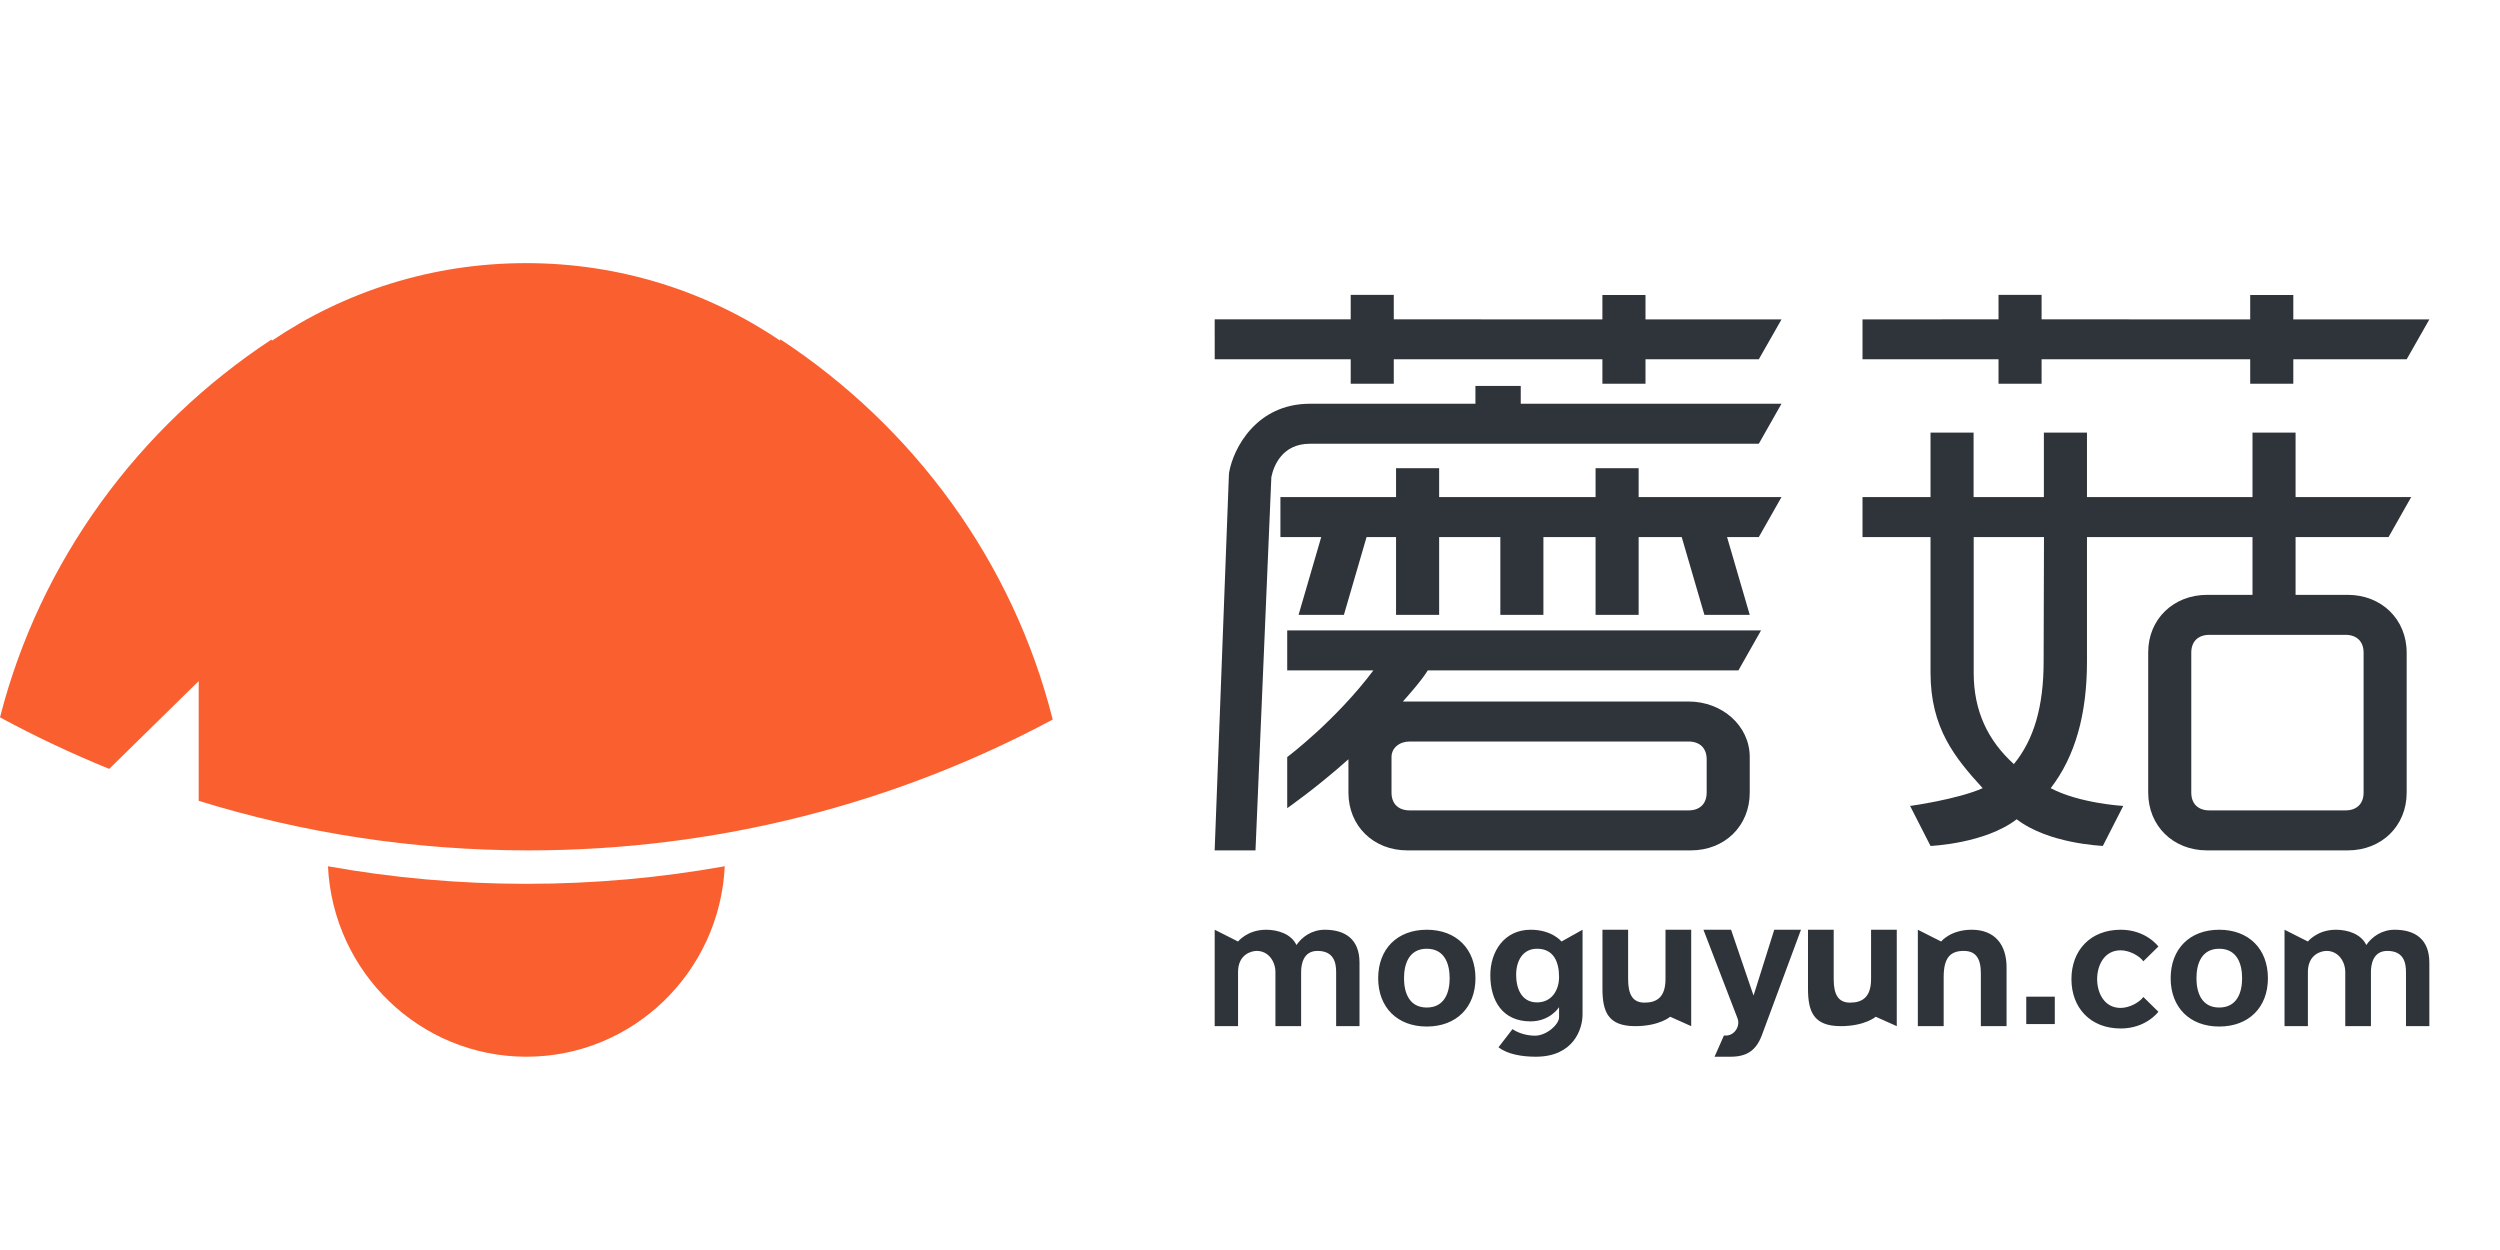 <?xml version="1.0" encoding="UTF-8"?>
<svg width="96px" height="48px" viewBox="0 0 96 48" version="1.1" xmlns="http://www.w3.org/2000/svg" xmlns:xlink="http://www.w3.org/1999/xlink">
    <title>编组 99备份 3</title>
    <g id="页面-1" stroke="none" stroke-width="1" fill="none" fill-rule="evenodd">
        <g id="编组-99备份-2">
            <g id="编组-3备份-3" transform="translate(0, 10)">
                <g id="编组-2" transform="translate(0, 0.104)">
                    <path d="M58.397,4.717 L58.397,5.4 L68.409,5.4 L67.538,6.936 L50.3,6.936 C49.233,6.936 48.907,7.789 48.82,8.216 L48.82,8.216 L48.211,22.551 L46.643,22.551 L47.19,8.124 C47.191,8.092 47.195,8.06 47.2,8.029 C47.358,7.124 48.237,5.4 50.3,5.4 L50.3,5.4 L56.656,5.4 L56.656,4.717 L58.397,4.717 Z M67.625,14.103 L66.755,15.639 L54.827,15.639 C54.585,16.048 53.87,16.834 53.87,16.834 L53.87,16.834 L64.839,16.834 C66.137,16.834 67.19,17.769 67.19,18.967 L67.19,18.967 L67.19,20.332 C67.19,21.612 66.232,22.551 64.926,22.551 L64.926,22.551 L54.044,22.551 C52.738,22.551 51.78,21.612 51.78,20.332 L51.78,20.332 L51.78,19.052 C50.531,20.164 49.491,20.884 49.429,20.93 L49.429,20.93 L49.429,18.967 C49.45,18.951 51.286,17.571 52.738,15.639 L52.738,15.639 L49.429,15.639 L49.429,14.103 L67.625,14.103 Z M64.839,18.37 L54.131,18.37 C53.745,18.37 53.434,18.611 53.434,18.967 L53.434,18.967 L53.434,20.332 C53.434,20.759 53.696,21.015 54.131,21.015 L54.131,21.015 L64.839,21.015 C65.275,21.015 65.536,20.759 65.536,20.332 L65.536,20.332 L65.536,19.052 C65.536,18.626 65.275,18.37 64.839,18.37 L64.839,18.37 Z M55.263,7.875 L55.263,8.984 L61.27,8.984 L61.27,7.875 L62.924,7.875 L62.924,8.984 L68.409,8.984 L67.538,10.52 L66.319,10.52 L67.19,13.506 L65.449,13.506 L64.578,10.52 L62.924,10.52 L62.924,13.506 L61.27,13.506 L61.27,10.52 L59.267,10.52 L59.267,13.506 L57.613,13.506 L57.613,10.52 L55.263,10.52 L55.263,13.506 L53.608,13.506 L53.608,10.52 L52.476,10.52 L51.606,13.506 L49.865,13.506 L50.735,10.52 L49.168,10.52 L49.168,8.984 L53.608,8.984 L53.608,7.875 L55.263,7.875 Z M53.521,1.219 L53.521,2.158 L61.532,2.162 L61.532,1.223 L63.187,1.223 L63.187,2.162 L68.41,2.162 L67.538,3.693 L63.187,3.693 L63.187,4.632 L61.532,4.632 L61.532,3.693 L53.521,3.693 L53.521,4.632 L51.867,4.632 L51.867,3.693 L46.645,3.693 L46.644,2.158 L51.867,2.158 L51.867,1.219 L53.521,1.219 Z" id="形状结合" fill="#2F343A"></path>
                    <path d="M75.786,6.509 L75.786,8.984 L78.485,8.984 L78.485,6.509 L80.14,6.509 L80.14,8.984 L86.496,8.984 L86.496,6.509 L88.15,6.509 L88.15,8.984 L92.59,8.984 L91.72,10.52 L88.15,10.52 L88.15,12.738 L90.152,12.738 C91.45,12.738 92.416,13.677 92.416,14.957 L92.416,14.957 L92.416,20.332 C92.416,21.612 91.458,22.551 90.152,22.551 L90.152,22.551 L84.754,22.551 C83.448,22.551 82.491,21.612 82.491,20.332 L82.491,20.332 L82.491,14.939 C82.491,13.677 83.457,12.738 84.754,12.738 L84.754,12.738 L86.496,12.738 L86.496,10.52 L80.14,10.52 L80.14,15.298 C80.14,17.318 79.693,18.934 78.747,20.162 C79.855,20.748 81.521,20.842 81.533,20.844 L81.533,20.844 L80.749,22.38 C80.683,22.371 78.66,22.295 77.441,21.356 C76.222,22.295 74.139,22.38 74.132,22.38 L74.132,22.38 L73.348,20.844 C73.36,20.845 75.177,20.588 76.135,20.162 C75.071,18.996 74.132,17.859 74.132,15.725 L74.132,15.725 L74.132,10.52 L71.52,10.52 L71.52,8.984 L74.132,8.984 L74.132,6.509 L75.786,6.509 Z M90.065,14.274 L84.841,14.274 C84.406,14.274 84.145,14.53 84.145,14.957 L84.145,14.957 L84.145,20.332 C84.145,20.759 84.406,21.015 84.841,21.015 L84.841,21.015 L90.065,21.015 C90.501,21.015 90.762,20.759 90.762,20.332 L90.762,20.332 L90.762,14.957 C90.762,14.53 90.501,14.274 90.065,14.274 L90.065,14.274 Z M78.489,10.52 L75.79,10.52 L75.79,15.732 C75.79,17.201 76.332,18.327 77.332,19.238 C78.103,18.297 78.475,17.03 78.475,15.298 L78.475,15.298 L78.489,10.52 Z M78.397,1.219 L78.397,2.158 L86.408,2.162 L86.408,1.223 L88.063,1.223 L88.063,2.162 L93.287,2.162 L92.416,3.693 L88.063,3.693 L88.063,4.632 L86.408,4.632 L86.408,3.693 L78.397,3.693 L78.397,4.632 L76.743,4.632 L76.743,3.693 L71.52,3.693 L71.52,2.162 L76.743,2.158 L76.743,1.219 L78.397,1.219 Z" id="形状结合" fill="#2F343A"></path>
                    <path d="M60.77,25.598 L60.77,28.849 C60.77,29.429 60.411,30.474 58.976,30.474 C58.449,30.474 57.899,30.384 57.541,30.113 L58.079,29.415 C58.348,29.595 58.676,29.666 58.945,29.666 C59.394,29.666 59.868,29.228 59.868,28.963 L59.868,28.572 C59.868,28.572 59.529,29.117 58.771,29.117 C57.689,29.117 57.228,28.312 57.228,27.344 C57.228,26.43 57.766,25.598 58.778,25.598 C59.604,25.598 59.962,26.05 59.962,26.05 L60.77,25.598 Z M66.473,25.598 L67.329,28.108 L67.342,28.108 L68.131,25.598 L69.158,25.598 L67.65,29.663 C67.433,30.229 67.082,30.474 66.455,30.474 L65.839,30.474 L66.198,29.661 L66.275,29.661 C66.619,29.661 66.833,29.281 66.721,29.001 L65.412,25.598 L66.473,25.598 Z M81.438,25.598 C82.414,25.598 82.882,26.242 82.882,26.242 L82.882,26.242 L82.305,26.809 C82.145,26.591 81.763,26.388 81.431,26.388 C80.796,26.388 80.53,26.976 80.53,27.494 C80.53,28.013 80.796,28.6 81.431,28.6 C81.763,28.6 82.145,28.397 82.305,28.18 L82.305,28.18 L82.882,28.747 C82.882,28.747 82.414,29.39 81.438,29.39 C80.265,29.39 79.543,28.592 79.543,27.494 C79.543,26.396 80.265,25.598 81.438,25.598 Z M85.217,25.598 C86.355,25.598 87.088,26.335 87.088,27.46 C87.088,28.578 86.355,29.315 85.217,29.315 C84.086,29.315 83.353,28.578 83.353,27.46 C83.353,26.335 84.086,25.598 85.217,25.598 Z M54.787,25.598 C55.925,25.598 56.658,26.335 56.658,27.46 C56.658,28.578 55.925,29.315 54.787,29.315 C53.656,29.315 52.922,28.578 52.922,27.46 C52.922,26.335 53.656,25.598 54.787,25.598 Z M75.712,25.598 C76.603,25.598 77.052,26.17 77.052,27.043 L77.052,29.3 L76.065,29.3 L76.065,27.272 C76.065,26.693 75.866,26.411 75.405,26.411 C74.867,26.411 74.637,26.704 74.637,27.42 L74.637,29.3 L73.645,29.3 L73.645,25.598 L74.54,26.05 C74.54,26.05 74.899,25.598 75.712,25.598 Z M62.52,25.598 L62.52,27.494 C62.52,28.074 62.687,28.397 63.148,28.397 C63.597,28.397 63.955,28.21 63.955,27.494 L63.955,25.598 L64.942,25.598 L64.942,29.3 L64.135,28.939 C64.135,28.939 63.724,29.3 62.789,29.3 C61.735,29.3 61.534,28.728 61.534,27.855 L61.534,25.598 L62.52,25.598 Z M70.414,25.598 L70.414,27.494 C70.414,28.074 70.581,28.397 71.042,28.397 C71.49,28.397 71.849,28.21 71.849,27.494 L71.849,25.598 L72.836,25.598 L72.836,29.3 L72.028,28.939 C72.028,28.939 71.617,29.3 70.683,29.3 C69.629,29.3 69.427,28.728 69.427,27.855 L69.427,25.598 L70.414,25.598 Z M50.873,25.598 C51.641,25.598 52.205,25.949 52.205,26.862 L52.205,29.3 L51.308,29.3 L51.308,27.224 C51.308,26.862 51.218,26.411 50.59,26.411 C50.032,26.411 49.963,26.952 49.963,27.224 L49.963,29.3 L48.976,29.3 L48.976,27.224 C48.976,26.814 48.707,26.411 48.258,26.411 C48.063,26.411 47.541,26.535 47.541,27.224 L47.541,29.3 L46.644,29.3 L46.644,25.598 L47.541,26.05 C47.541,26.05 47.899,25.598 48.617,25.598 C49.071,25.598 49.588,25.762 49.783,26.185 C49.993,25.878 50.37,25.598 50.873,25.598 Z M91.955,25.598 C92.723,25.598 93.287,25.949 93.287,26.862 L93.287,29.3 L92.39,29.3 L92.39,27.224 C92.39,26.862 92.3,26.411 91.672,26.411 C91.114,26.411 91.044,26.952 91.044,27.224 L91.044,29.3 L90.058,29.3 L90.058,27.224 C90.058,26.814 89.789,26.411 89.34,26.411 C89.145,26.411 88.623,26.535 88.623,27.224 L88.623,29.3 L87.726,29.3 L87.726,25.598 L88.623,26.05 C88.623,26.05 88.981,25.598 89.699,25.598 C90.153,25.598 90.67,25.762 90.865,26.185 C91.075,25.878 91.452,25.598 91.955,25.598 Z M78.904,28.169 L78.904,29.219 L77.808,29.219 L77.808,28.169 L78.904,28.169 Z M54.787,26.328 C54.117,26.328 53.914,26.894 53.914,27.46 C53.914,28.019 54.117,28.585 54.787,28.585 C55.464,28.585 55.667,28.019 55.667,27.46 C55.667,26.894 55.464,26.328 54.787,26.328 Z M85.217,26.328 C84.547,26.328 84.344,26.894 84.344,27.46 C84.344,28.019 84.547,28.585 85.217,28.585 C85.895,28.585 86.097,28.019 86.097,27.46 C86.097,26.894 85.895,26.328 85.217,26.328 Z M59.023,26.328 C58.464,26.328 58.22,26.805 58.22,27.331 C58.22,27.835 58.415,28.388 59.023,28.388 C59.588,28.388 59.868,27.917 59.868,27.412 C59.868,26.839 59.665,26.328 59.023,26.328 Z" id="形状结合" fill="#2F343A"></path>
                    <g id="编组" fill="#FA5F2F">
                        <path d="M12.594,23.161 C12.788,27.233 16.124,30.474 20.212,30.474 C24.3,30.474 27.636,27.232 27.831,23.16 C25.357,23.604 22.81,23.835 20.211,23.835 C17.612,23.835 15.066,23.604 12.594,23.161 Z" id="Fill-30"></path>
                        <path d="M29.963,2.924 L29.956,2.976 C27.184,1.1 23.824,0 20.201,0 C16.578,0 13.218,1.1 10.446,2.976 L10.42,2.937 C5.317,6.294 1.536,11.431 0,17.442 C1.354,18.175 2.754,18.835 4.194,19.421 L7.63,16.05 L7.63,20.648 C11.625,21.884 15.877,22.551 20.289,22.551 C27.583,22.551 34.444,20.729 40.424,17.526 C38.9,11.471 35.099,6.296 29.963,2.924" id="Fill-31"></path>
                    </g>
                </g>
            </g>
            <rect id="矩形" fill="#D8D8D8" opacity="0" x="0" y="0" width="96" height="48"></rect>
        </g>
    </g>
</svg>